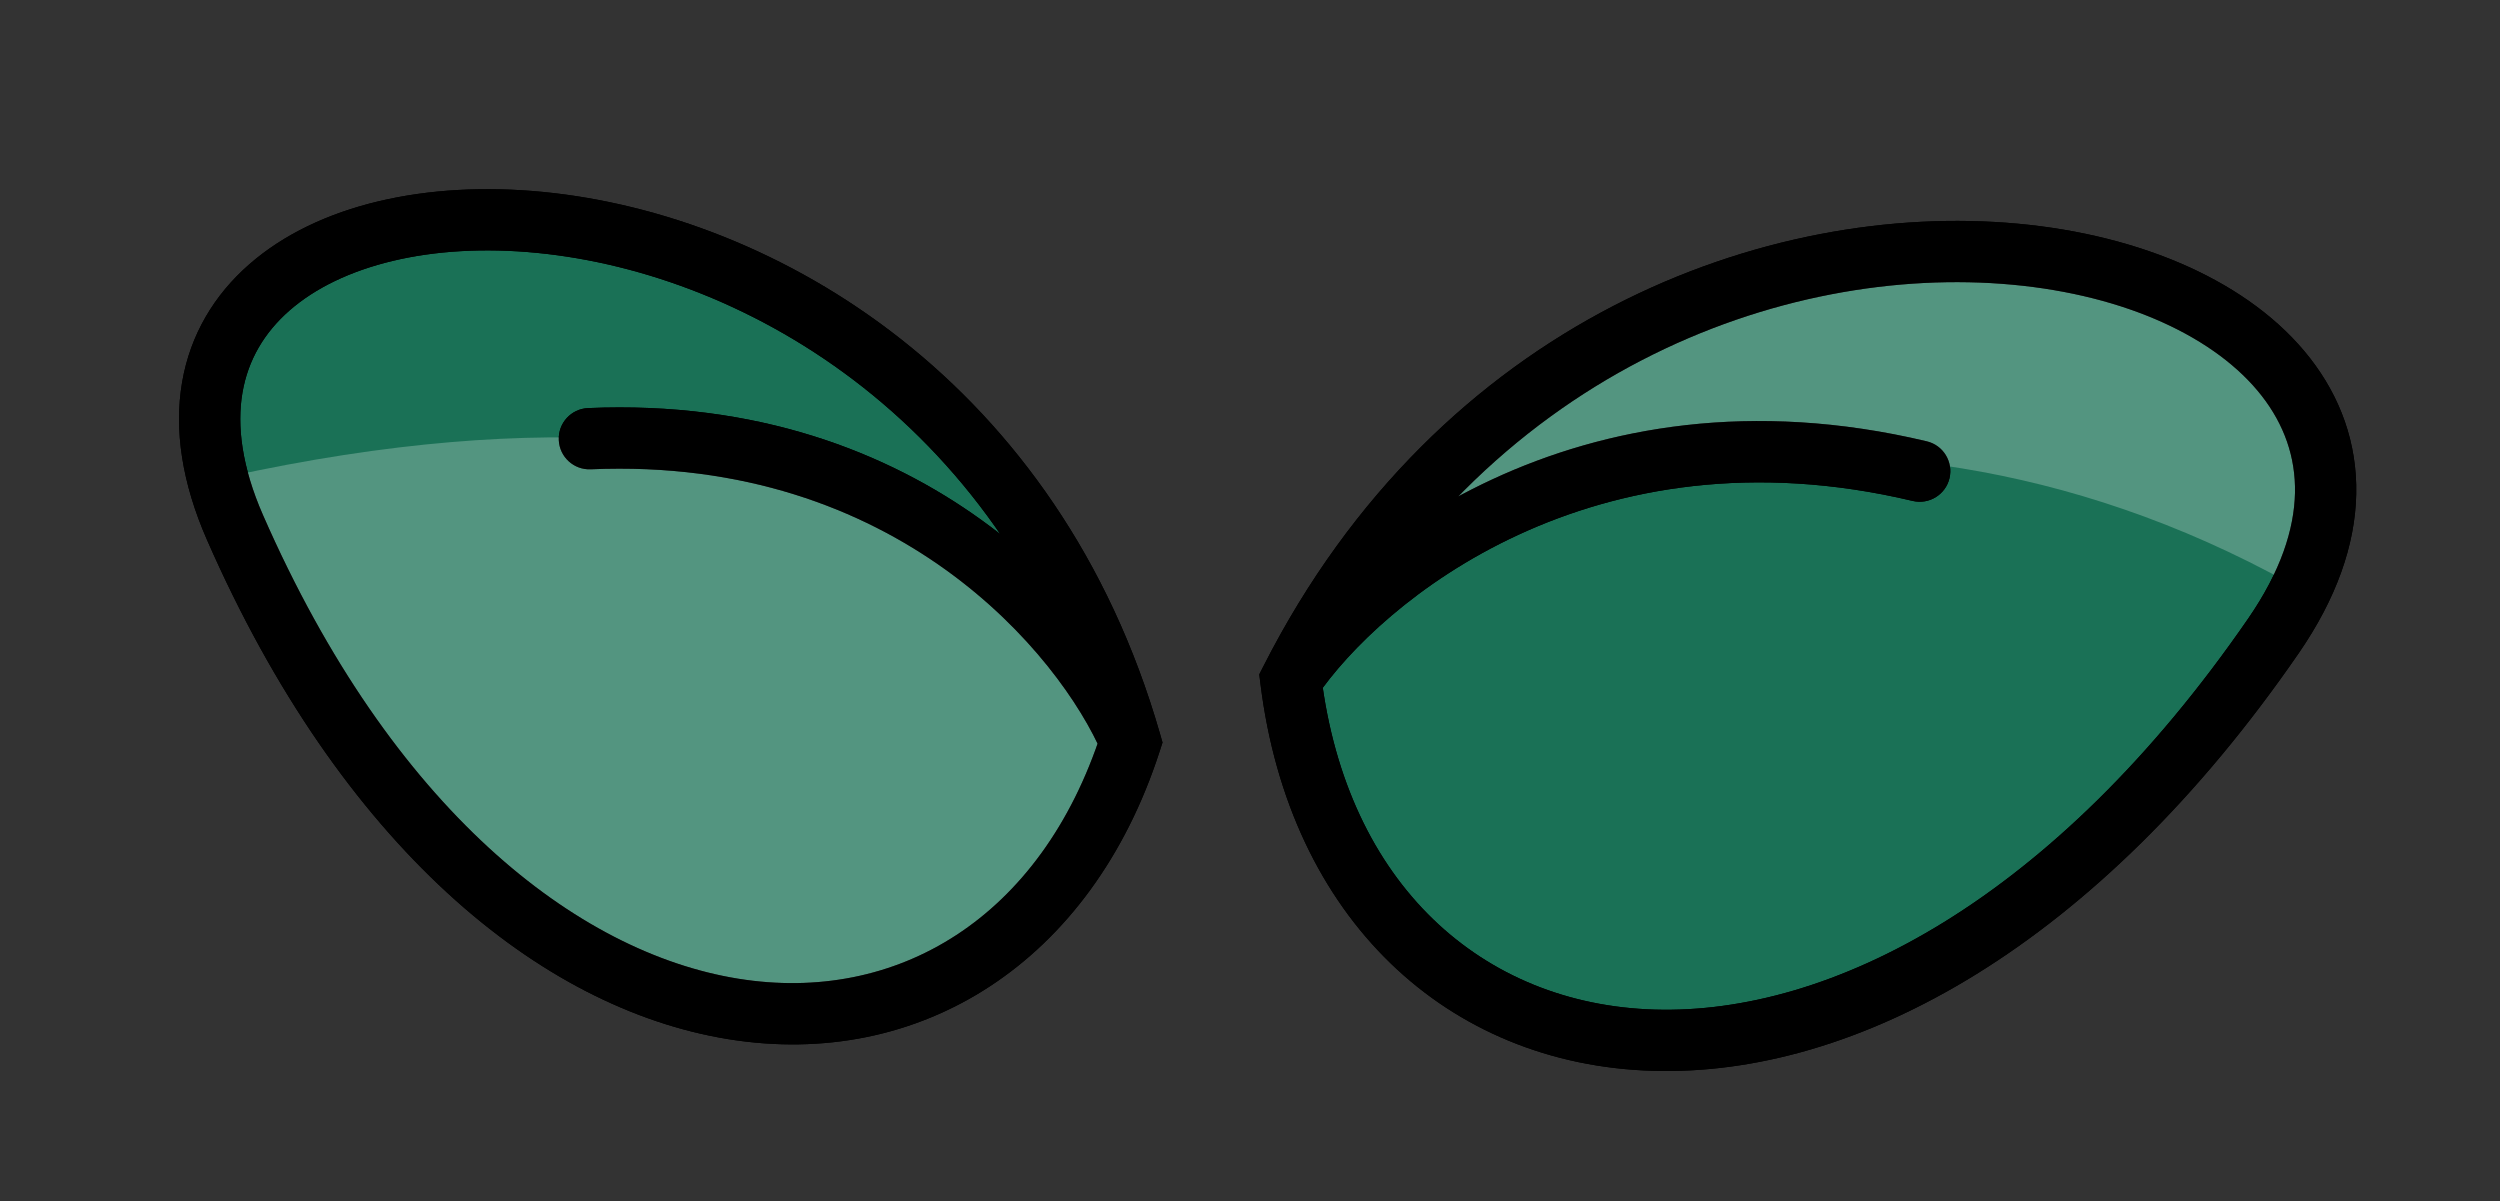 <svg width="204" height="98" viewBox="0 0 204 98" fill="none" xmlns="http://www.w3.org/2000/svg">
<rect x="0" y="0" width="204" height="98" fill="#333333" stroke="none"/>
<path d="M105.331 55.481C133.138 0.779 208.353 18.741 185.519 51.88C153.116 98.907 109.807 91.656 105.331 55.481Z" fill="#1A7156"/>
<path d="M105.331 55.481L102.85 55.788L102.756 55.03L103.103 54.348L105.331 55.481ZM185.519 51.88L183.461 50.461L183.461 50.461L185.519 51.88ZM157.226 36.011C158.569 36.33 159.399 37.678 159.079 39.021C158.76 40.364 157.412 41.194 156.069 40.875L157.226 36.011ZM103.103 54.348C117.518 25.991 144.308 16.372 164.646 18.251C174.747 19.184 183.652 23 188.506 29.233C190.966 32.393 192.357 36.151 192.269 40.328C192.183 44.481 190.641 48.852 187.578 53.298L183.461 50.461C186.106 46.622 187.209 43.183 187.271 40.224C187.332 37.289 186.375 34.636 184.561 32.306C180.865 27.56 173.51 24.091 164.186 23.23C145.672 21.519 120.952 30.269 107.56 56.614L103.103 54.348ZM187.578 53.298C171.091 77.226 151.459 87.87 134.878 87.38C118.075 86.883 105.222 74.963 102.85 55.788L107.812 55.174C109.915 72.173 120.955 81.966 135.026 82.382C149.319 82.805 167.544 73.561 183.461 50.461L187.578 53.298ZM103.262 54.078C109.388 45.044 128.587 29.199 157.226 36.011L156.069 40.875C129.923 34.657 112.659 49.13 107.4 56.884L103.262 54.078Z" fill="black"/>
<path d="M107.657 50.801C114.672 41.2 150.305 27.319 186.96 47.66C200.596 14.19 131.116 7.376 107.657 50.801Z" fill="white" fill-opacity="0.25"/>
<path d="M105.331 55.481L102.85 55.788L102.756 55.03L103.103 54.348L105.331 55.481ZM185.519 51.88L183.461 50.461L185.519 51.88ZM157.226 36.011C158.569 36.33 159.399 37.678 159.079 39.021C158.76 40.364 157.412 41.194 156.069 40.875L157.226 36.011ZM103.103 54.348C117.518 25.991 144.308 16.372 164.646 18.251C174.747 19.184 183.652 23 188.506 29.233C190.966 32.393 192.357 36.151 192.269 40.328C192.183 44.481 190.641 48.852 187.578 53.298L183.461 50.461C186.106 46.622 187.209 43.183 187.271 40.224C187.332 37.289 186.375 34.636 184.561 32.306C180.865 27.56 173.51 24.091 164.186 23.23C145.672 21.519 120.952 30.269 107.56 56.614L103.103 54.348ZM187.578 53.298C171.091 77.226 151.459 87.87 134.878 87.38C118.075 86.883 105.222 74.963 102.85 55.788L107.812 55.174C109.915 72.173 120.955 81.966 135.026 82.382C149.319 82.805 167.544 73.561 183.461 50.461L187.578 53.298ZM103.262 54.078C109.388 45.044 128.587 29.199 157.226 36.011L156.069 40.875C129.923 34.657 112.659 49.13 107.4 56.884L103.262 54.078Z" fill="black"/>
<path d="M92.249 60.544C76.37 5.338 4.051 8.535 19.174 43.039C40.637 92.004 81.731 93.004 92.249 60.544Z" fill="#1A7156"/>
<path d="M92.249 60.544L94.627 61.314L94.862 60.587L94.651 59.853L92.249 60.544ZM19.174 43.039L16.885 44.042L16.885 44.042L19.174 43.039ZM47.985 33.3C46.606 33.36 45.536 34.526 45.596 35.906C45.655 37.285 46.822 38.355 48.201 38.295L47.985 33.3ZM94.651 59.853C86.4 31.165 63.416 17.54 44.331 15.662C34.856 14.729 25.943 16.663 20.333 21.573C17.487 24.064 15.523 27.305 14.857 31.199C14.195 35.069 14.847 39.392 16.885 44.042L21.464 42.035C19.722 38.059 19.325 34.735 19.785 32.041C20.242 29.372 21.57 27.134 23.626 25.335C27.818 21.667 35.142 19.782 43.841 20.638C61.104 22.337 82.219 34.717 89.846 61.235L94.651 59.853ZM16.885 44.042C27.818 68.986 44.015 82.298 59.416 84.794C75.036 87.326 89.03 78.588 94.627 61.314L89.87 59.773C84.95 74.96 73.138 81.953 60.216 79.858C47.074 77.728 31.993 66.057 21.464 42.035L16.885 44.042ZM94.546 59.557C90.495 50.124 75.599 32.105 47.985 33.3L48.201 38.295C73.254 37.211 86.51 53.517 89.951 61.53L94.546 59.557Z" fill="black"/>
<path d="M92.293 61.088C89.682 49.761 71.274 27.359 18.598 38.905C38.799 89.313 74.292 95.713 92.293 61.088Z" fill="white" fill-opacity="0.25"/>
<path d="M92.249 60.544L94.627 61.314L94.862 60.587L94.651 59.853L92.249 60.544ZM19.174 43.039L21.464 42.035L19.174 43.039ZM47.985 33.3C46.606 33.36 45.536 34.526 45.596 35.906C45.655 37.285 46.822 38.355 48.201 38.295L47.985 33.3ZM94.651 59.853C86.4 31.165 63.416 17.54 44.331 15.662C34.856 14.729 25.943 16.663 20.333 21.573C17.487 24.064 15.523 27.305 14.857 31.199C14.195 35.069 14.847 39.392 16.885 44.042L21.464 42.035C19.722 38.059 19.325 34.735 19.785 32.041C20.242 29.372 21.57 27.134 23.626 25.335C27.818 21.667 35.142 19.782 43.841 20.638C61.104 22.337 82.219 34.717 89.846 61.235L94.651 59.853ZM16.885 44.042C27.818 68.986 44.015 82.298 59.416 84.794C75.036 87.326 89.03 78.588 94.627 61.314L89.87 59.773C84.95 74.96 73.138 81.953 60.216 79.858C47.074 77.728 31.993 66.057 21.464 42.035L16.885 44.042ZM94.546 59.557C90.495 50.124 75.599 32.105 47.985 33.3L48.201 38.295C73.254 37.211 86.51 53.517 89.951 61.53L94.546 59.557Z" fill="black"/>
</svg>
